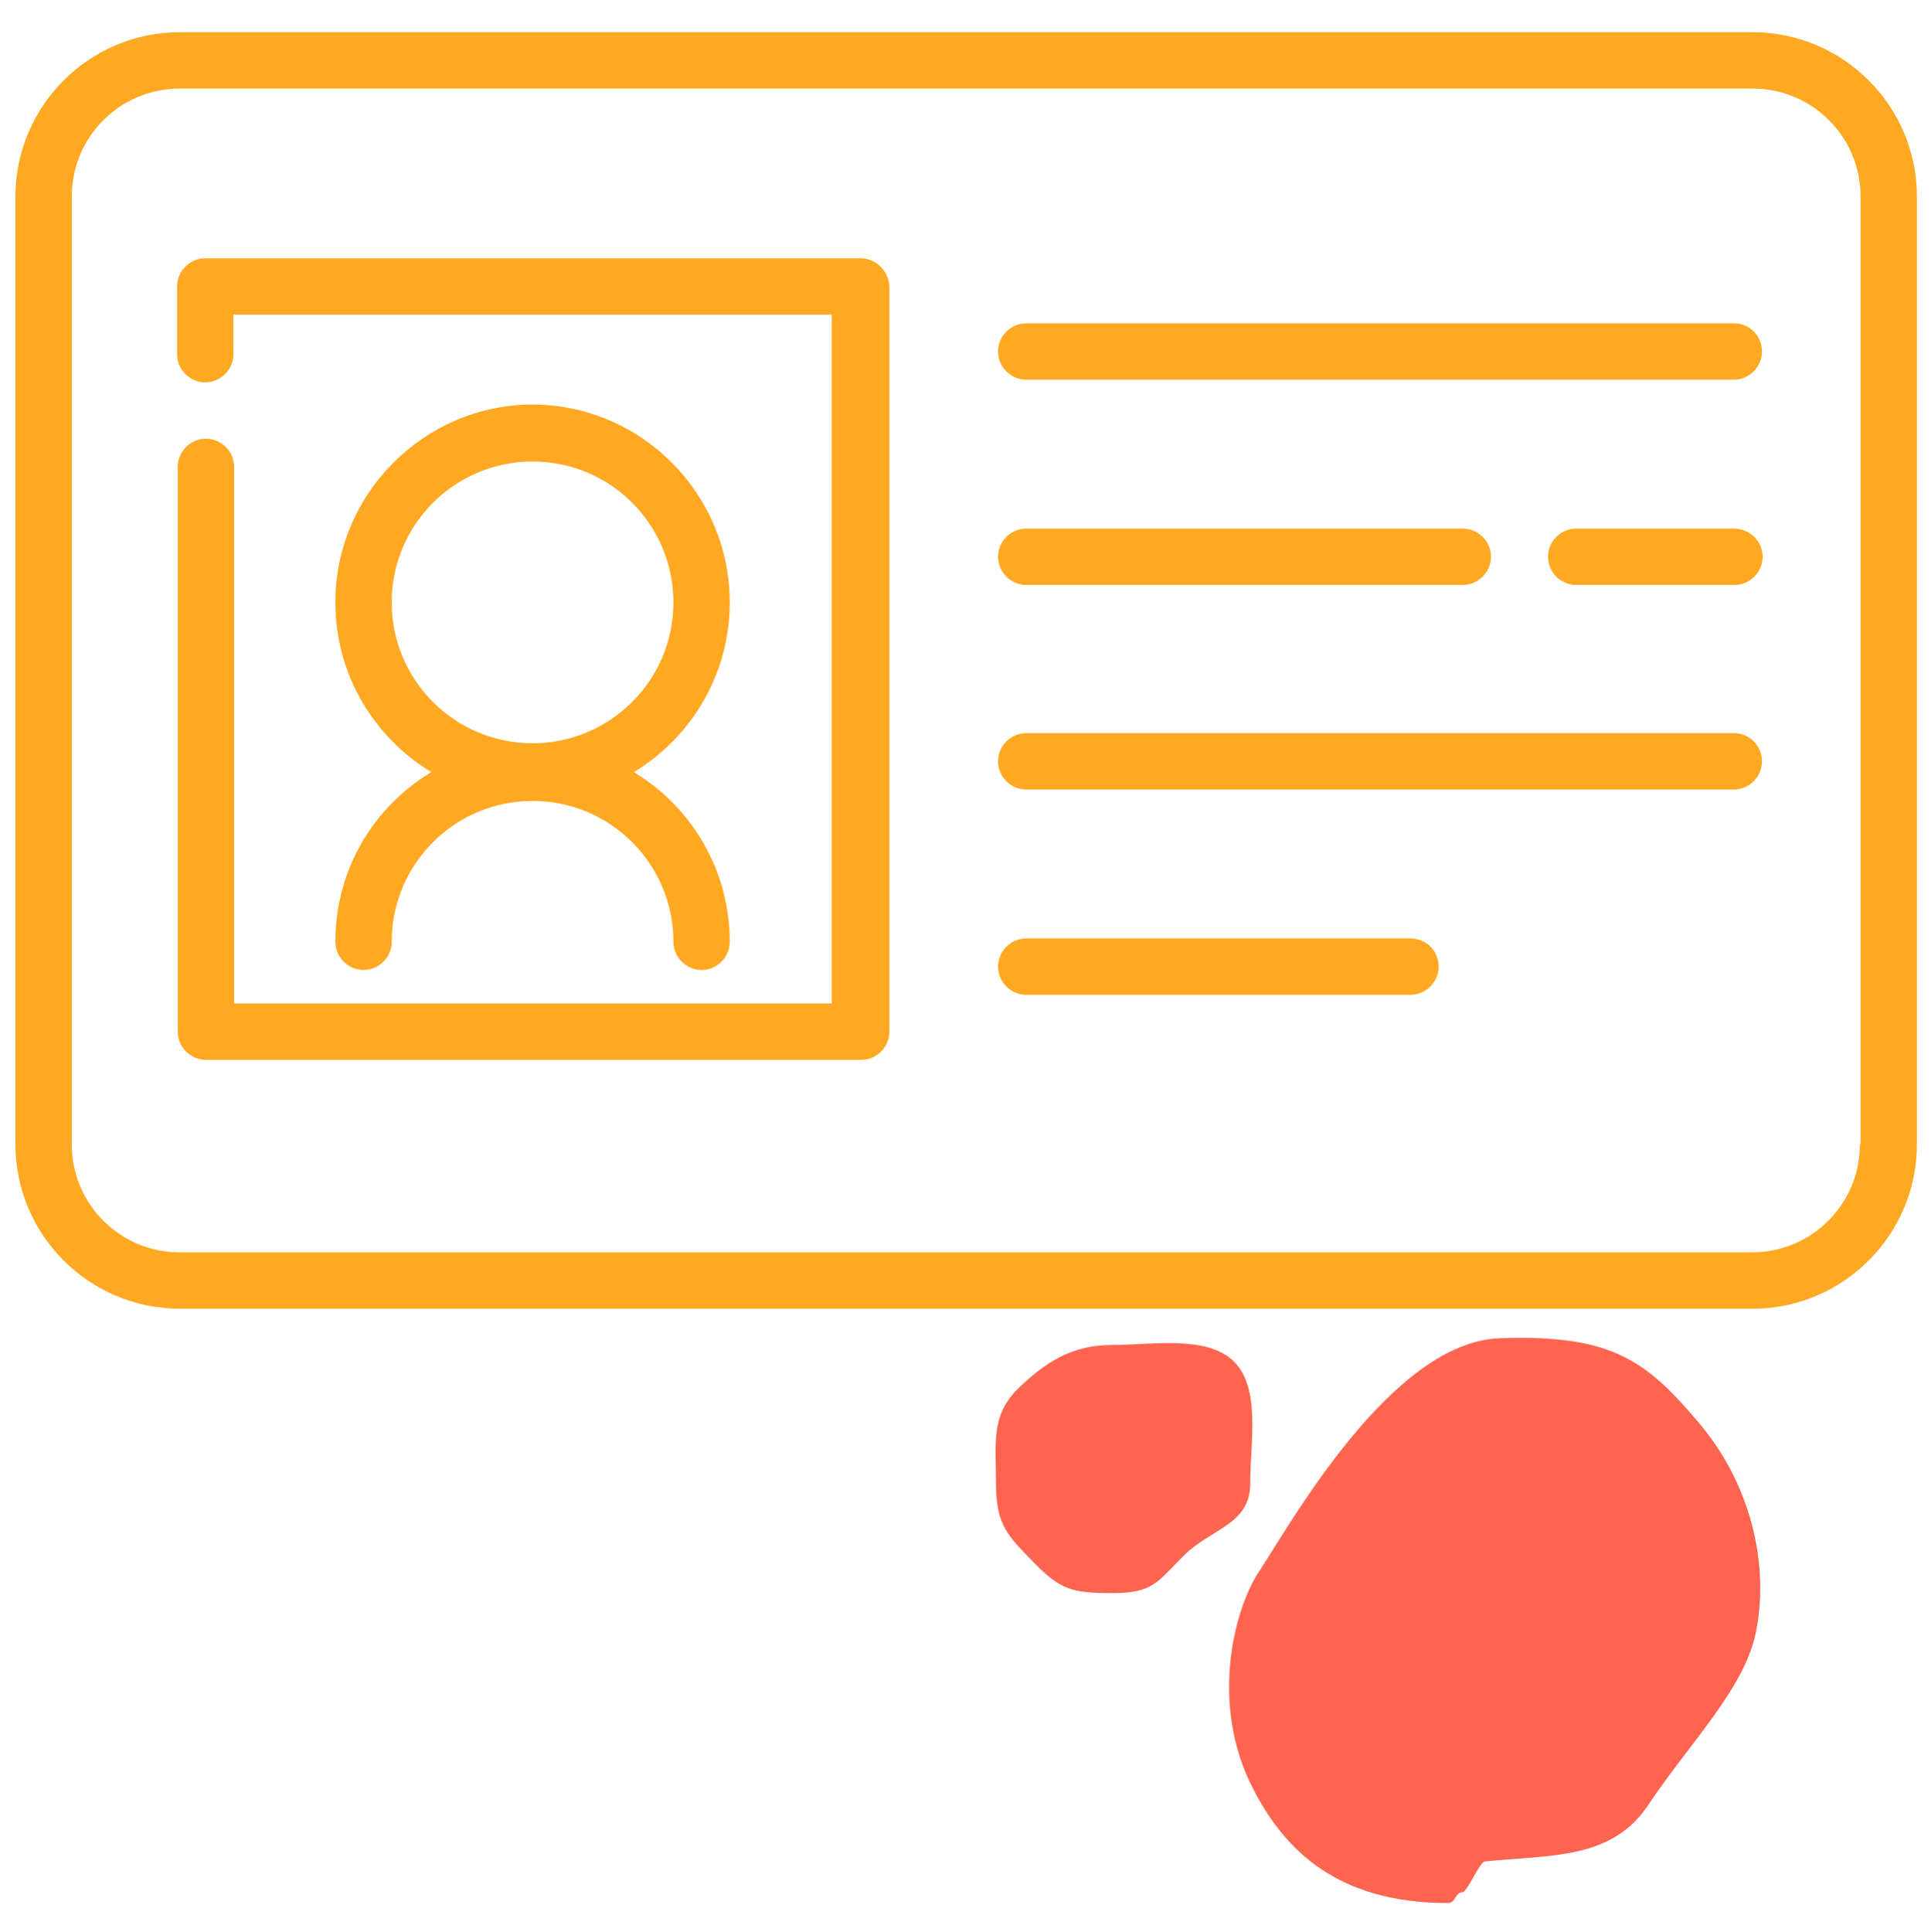 <?xml version="1.0" encoding="utf-8"?>
<!-- Generator: Adobe Illustrator 23.1.1, SVG Export Plug-In . SVG Version: 6.00 Build 0)  -->
<svg version="1.1" id="Capa_1" xmlns="http://www.w3.org/2000/svg" xmlns:xlink="http://www.w3.org/1999/xlink" x="0px" y="0px"
	 viewBox="0 0 287.9 288" style="enable-background:new 0 0 287.9 288;" xml:space="preserve">
<style type="text/css">
	.st0{fill:#FFA822;}
	.st1{fill-rule:evenodd;clip-rule:evenodd;fill:#FF6450;}
</style>
<path class="st0" d="M261.3,4.8H26.8c-13.5,0-24.5,11-24.5,24.5v141.3c0,13.5,11,24.5,24.5,24.5h234.5c13.5,0,24.5-11,24.5-24.5
	V29.3C285.8,15.8,274.8,4.8,261.3,4.8z M277.3,170.6c0,8.9-7.2,16.1-16.1,16.1H26.8c-8.9,0-16.1-7.2-16.1-16.1V29.3
	c0-8.9,7.2-16.1,16.1-16.1h234.5c8.9,0,16.1,7.2,16.1,16.1V170.6z"/>
<path class="st0" d="M128.3,38.5H30.6c-2.3,0-4.2,1.9-4.2,4.2v10.1c0,2.3,1.9,4.2,4.2,4.2s4.2-1.9,4.2-4.2v-5.9h89.2v102.7H34.9v-80
	c0-2.3-1.9-4.2-4.2-4.2s-4.2,1.9-4.2,4.2v84.2c0,2.3,1.9,4.2,4.2,4.2h97.7c2.3,0,4.2-1.9,4.2-4.2V42.7
	C132.5,40.4,130.6,38.5,128.3,38.5z"/>
<path class="st0" d="M258.5,48.2H153c-2.3,0-4.2,1.9-4.2,4.2c0,2.3,1.9,4.2,4.2,4.2h105.5c2.3,0,4.2-1.9,4.2-4.2
	C262.7,50.1,260.9,48.2,258.5,48.2z"/>
<path class="st0" d="M258.5,78.8H235c-2.3,0-4.2,1.9-4.2,4.2s1.9,4.2,4.2,4.2h23.6c2.3,0,4.2-1.9,4.2-4.2S260.9,78.8,258.5,78.8z"/>
<path class="st0" d="M153,87.2h65.1c2.3,0,4.2-1.9,4.2-4.2s-1.9-4.2-4.2-4.2H153c-2.3,0-4.2,1.9-4.2,4.2S150.7,87.2,153,87.2z"/>
<path class="st0" d="M258.5,109.3H153c-2.3,0-4.2,1.9-4.2,4.2c0,2.3,1.9,4.2,4.2,4.2h105.5c2.3,0,4.2-1.9,4.2-4.2
	C262.7,111.2,260.9,109.3,258.5,109.3z"/>
<path class="st0" d="M210.3,139.9H153c-2.3,0-4.2,1.9-4.2,4.2c0,2.3,1.9,4.2,4.2,4.2h57.3c2.3,0,4.2-1.9,4.2-4.2
	C214.5,141.7,212.6,139.9,210.3,139.9z"/>
<path class="st0" d="M50,140.4c0,2.3,1.9,4.2,4.2,4.2s4.2-1.9,4.2-4.2c0-11.6,9.4-21,21-21s21,9.4,21,21c0,2.3,1.9,4.2,4.2,4.2
	c2.3,0,4.2-1.9,4.2-4.2c0-10.7-5.7-20.1-14.3-25.3c8.6-5.2,14.3-14.6,14.3-25.3c0-16.2-13.2-29.5-29.5-29.5
	C63.2,60.4,50,73.6,50,89.8c0,10.7,5.7,20.1,14.3,25.3C55.7,120.3,50,129.6,50,140.4z M58.4,89.8c0-11.6,9.4-21,21-21s21,9.4,21,21
	s-9.4,21-21,21S58.4,101.4,58.4,89.8z"/>
<path class="st1" d="M245.6,269.3c6.3-9.5,14.5-17.5,16.2-26c1.9-9.3-0.3-21.2-8.1-30.7c-8.1-9.7-13.2-13.7-30.1-13.1
	c-16.2,0.6-31.2,27.7-35.9,34.8c-3.6,5.4-7.5,19.7-0.8,32.5c4.6,8.9,12.4,16.9,29,16.9c1.1,0,1.1-1.6,2.1-1.6c0.8,0,2.6-4.6,3.4-4.6
	C231,276.5,240.1,277.3,245.6,269.3z"/>
<path class="st1" d="M148.5,221.2c0,6.1,1.7,7.7,5.6,11.7s5.6,4.6,11.7,4.6s6.7-1.6,10.7-5.6c4-4,9.9-4.6,9.9-10.7S188,207,184,203
	c-4-4-12.1-2.5-18.2-2.5s-10.1,2.7-14.1,6.6C147.7,211.1,148.5,215.2,148.5,221.2z"/>
</svg>
